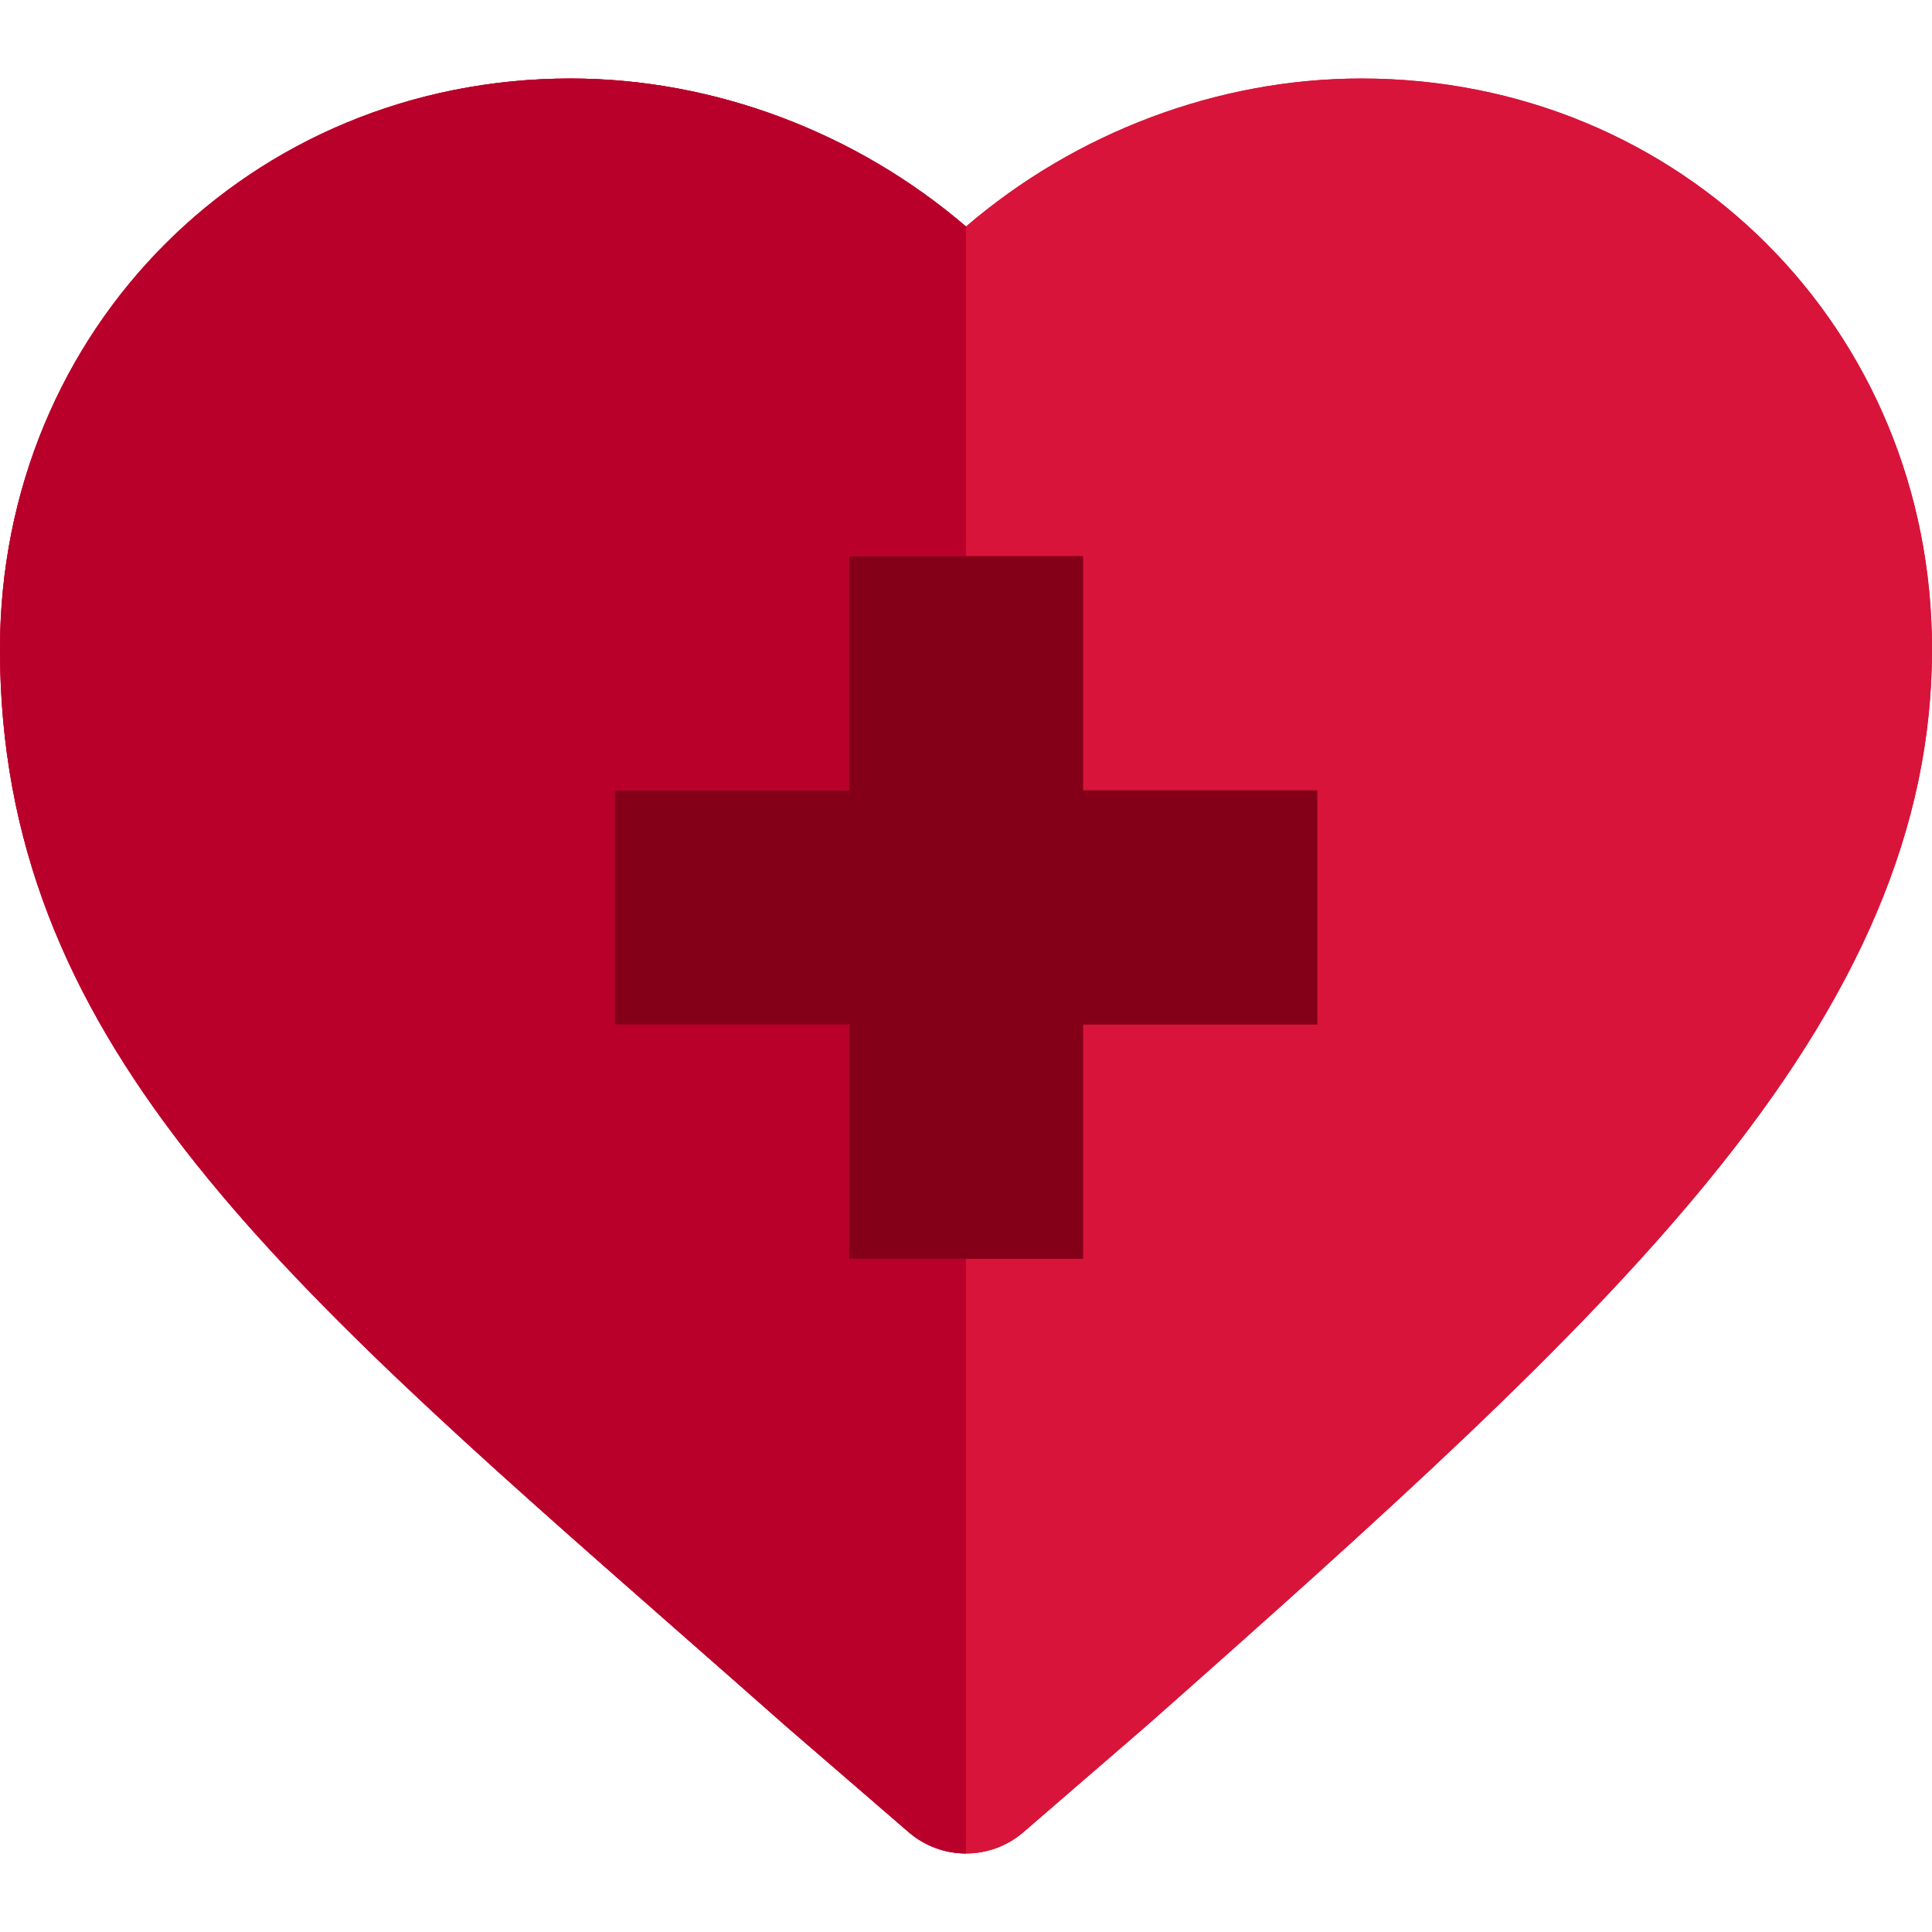 <?xml version="1.0" encoding="iso-8859-1"?>
<!-- Generator: Adobe Illustrator 19.0.0, SVG Export Plug-In . SVG Version: 6.00 Build 0)  -->
<svg version="1.1" id="Layer_1" xmlns="http://www.w3.org/2000/svg" xmlns:xlink="http://www.w3.org/1999/xlink" x="0px" y="0px"
	 viewBox="0 0 512.003 512.003" style="enable-background:new 0 0 512.003 512.003;" xml:space="preserve">
<path id="SVGCleanerId_0" style="fill:#D8143A;" d="M360.773,20.807c-38.114,0-75.772,14.352-104.769,39.228
	c-0.002-0.002-0.003-0.003-0.005-0.003c-29.001-24.876-66.657-39.225-104.77-39.225C66.429,20.807,0,87.234,0,172.037
	c0,102.506,71.37,165.162,179.402,260.002c9.234,8.107,18.763,16.471,28.57,25.143c0.067,0.059,0.135,0.119,0.203,0.177
	l32.617,28.174c4.367,3.774,9.789,5.66,15.21,5.663c0.003,0,0.005,0,0.008,0c5.424,0,10.847-1.889,15.219-5.663l32.611-28.174
	c0.068-0.059,0.135-0.118,0.203-0.177c64.565-57.104,112.977-100.818,148-143.453c40.907-49.796,59.961-94.82,59.961-141.692
	C512,87.234,445.573,20.807,360.773,20.807z"/>
<g>
	<path id="SVGCleanerId_0_1_" style="fill:#D8143A;" d="M360.773,20.807c-38.114,0-75.772,14.352-104.769,39.228
		c-0.002-0.002-0.003-0.003-0.005-0.003c-29.001-24.876-66.657-39.225-104.77-39.225C66.429,20.807,0,87.234,0,172.037
		c0,102.506,71.37,165.162,179.402,260.002c9.234,8.107,18.763,16.471,28.57,25.143c0.067,0.059,0.135,0.119,0.203,0.177
		l32.617,28.174c4.367,3.774,9.789,5.66,15.21,5.663c0.003,0,0.005,0,0.008,0c5.424,0,10.847-1.889,15.219-5.663l32.611-28.174
		c0.068-0.059,0.135-0.118,0.203-0.177c64.565-57.104,112.977-100.818,148-143.453c40.907-49.796,59.961-94.82,59.961-141.692
		C512,87.234,445.573,20.807,360.773,20.807z"/>
</g>
<polygon style="fill:#830018;" points="287.037,209.449 287.037,147.373 256,147.373 224.961,147.373 224.961,209.449 
	162.889,209.449 162.889,271.523 224.961,271.523 224.961,333.596 256,333.596 287.037,333.596 287.037,271.523 349.111,271.523 
	349.111,209.449 "/>
<path style="fill:#B8002B;" d="M179.402,432.039c9.234,8.107,18.763,16.471,28.57,25.143c0.067,0.059,0.135,0.119,0.203,0.177
	l32.617,28.174c4.367,3.774,9.789,5.66,15.21,5.663v-157.6h-31.039v-62.073H162.89v-62.074h62.073v-62.076h31.039v-87.34
	C227,35.157,189.345,20.809,151.231,20.809C66.429,20.807,0,87.234,0,172.039C0,274.543,71.37,337.199,179.402,432.039z"/>
<g>
</g>
<g>
</g>
<g>
</g>
<g>
</g>
<g>
</g>
<g>
</g>
<g>
</g>
<g>
</g>
<g>
</g>
<g>
</g>
<g>
</g>
<g>
</g>
<g>
</g>
<g>
</g>
<g>
</g>
</svg>
